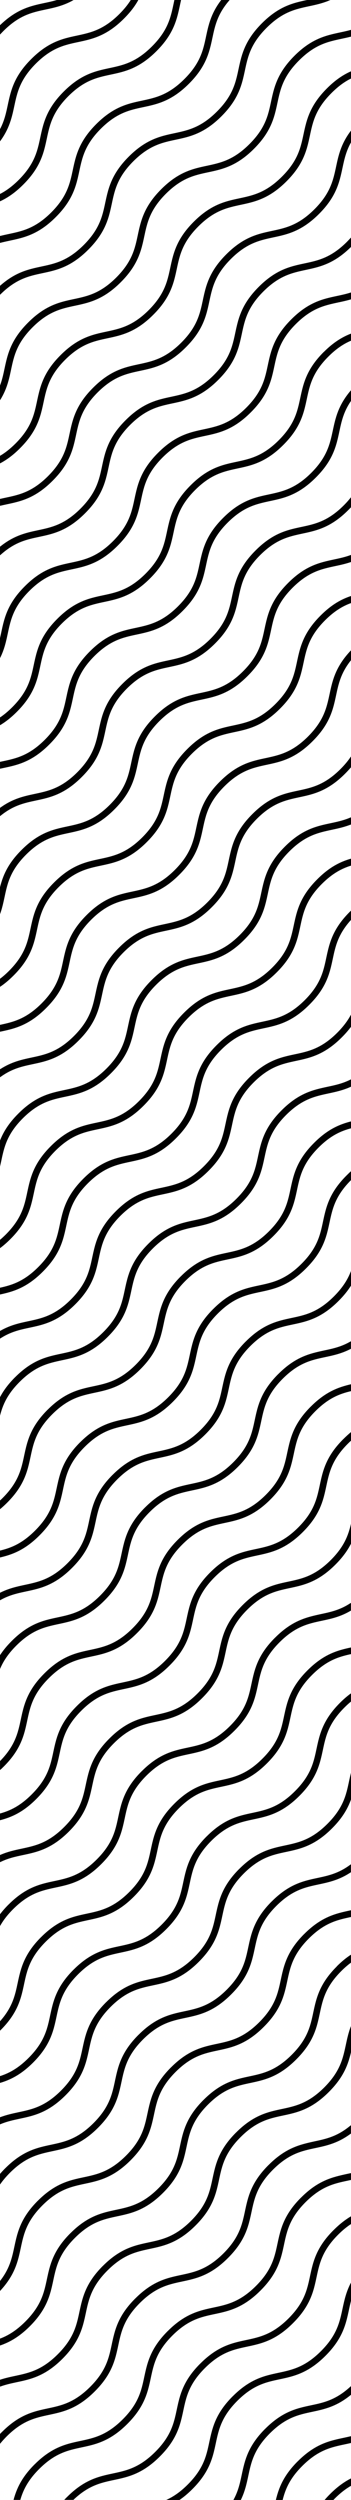 <svg version="1.1" xmlns="http://www.w3.org/2000/svg" xmlns:xlink="http://www.w3.org/1999/xlink" x="0px" y="0px"
				viewBox="0 0 1080 7680" style="enable-background:new 0 0 1080 7680;" xml:space="preserve">
				<style type="text/css">
				.st1{ fill: hsl(38 40% 25% / .2); }
				</style>
				<g>
					<path class="st1"
						d="M805.9,71.5c-53.3,53.3-62.7,97.7-71.9,140.6c-8.9,41.9-17.3,81.5-66.5,130.6c-49.1,49.1-88.7,57.5-130.6,66.5
		c-42.9,9.1-87.3,18.6-140.6,71.9c-0.1,0.1-0.2,0.2-0.3,0.3c0,0-0.1,0.1-0.1,0.1c-53.3,53.3-62.7,97.7-71.9,140.6
		c-8.9,41.9-17.3,81.4-66.3,130.5c-49,48.9-88.6,57.3-130.4,66.2C88,827.2,47.5,835.8,0,878.1v27.6c0.1-0.1,0.1-0.1,0.2-0.2
		c49-48.9,88.6-57.4,130.5-66.3c42.9-9.1,87.3-18.6,140.6-71.9c0,0,0,0,0,0c0.1-0.1,0.2-0.2,0.4-0.4c0.1-0.1,0.1-0.1,0.2-0.2
		c0.1-0.1,0.1-0.1,0.2-0.2c53.3-53.3,62.7-97.7,71.9-140.6c8.9-41.9,17.3-81.4,66.2-130.4c49-48.9,88.6-57.4,130.5-66.3
		c42.9-9.1,87.3-18.6,140.6-71.9c0,0,0,0,0,0c0.1-0.1,0.2-0.2,0.4-0.4c53.3-53.3,62.7-97.7,71.9-140.6
		c8.9-41.9,17.3-81.5,66.5-130.6c49.1-49.1,88.7-57.5,130.6-66.5c21.3-4.5,43-9.2,66-19.2h-71.9C902.3,9,858.4,18.9,805.9,71.5z" />
					<path class="st1" d="M934,412.1c-8.9,41.9-17.3,81.5-66.5,130.6c-49.1,49.1-88.7,57.5-130.6,66.5c-42.9,9.1-87.3,18.6-140.6,71.9
		c-0.1,0.1-0.1,0.2-0.2,0.2c-0.1,0.1-0.1,0.1-0.2,0.2c-53.3,53.3-62.7,97.7-71.9,140.6c-8.9,41.9-17.3,81.4-66.3,130.5
		c-49,48.9-88.6,57.3-130.4,66.2c-42.9,9.1-87.3,18.6-140.6,71.9c0,0,0,0,0,0c-0.1,0.1-0.2,0.2-0.4,0.4c-0.1,0.1-0.2,0.2-0.3,0.3
		c0,0-0.1,0.1-0.1,0.1c-53.3,53.3-62.7,97.7-71.9,140.6c-8.9,41.9-17.3,81.4-66.3,130.5c-16.9,16.8-32.6,28.9-47.7,37.8v23.2
		c19.3-10.1,39.6-24.5,61.3-46.3c0,0,0,0,0,0c0.1-0.1,0.2-0.2,0.4-0.4c0.1-0.1,0.1-0.1,0.2-0.2c0.1-0.1,0.1-0.1,0.2-0.2
		c53.3-53.3,62.7-97.7,71.9-140.6c8.9-41.9,17.3-81.4,66.2-130.4c49-48.9,88.6-57.4,130.5-66.3c42.9-9.1,87.3-18.6,140.6-71.9
		c0,0,0,0,0,0c0.1-0.1,0.2-0.2,0.4-0.4c0.1-0.1,0.1-0.1,0.2-0.2c0.1-0.1,0.1-0.1,0.2-0.2c53.3-53.3,62.7-97.7,71.9-140.6
		c8.9-41.9,17.3-81.4,66.3-130.4c49-48.9,88.6-57.3,130.4-66.3c42.9-9.1,87.3-18.6,140.6-71.9c0,0,0,0,0,0c0.1-0.1,0.2-0.2,0.4-0.4
		c53.3-53.3,62.7-97.7,71.9-140.6c8.9-41.9,17.3-81.5,66.5-130.6c21.5-21.5,41.1-35.2,60-44.5V219c-23.1,10.2-47.5,25.8-74.1,52.5
		C952.6,324.8,943.2,369.2,934,412.1z" />
					<path class="st1" d="M967.6,642.8c-49.1,49.1-88.7,57.5-130.6,66.5c-42.9,9.1-87.3,18.6-140.6,71.9c-0.1,0.1-0.1,0.2-0.2,0.2
		c-0.1,0.1-0.1,0.1-0.2,0.2c-53.3,53.3-62.7,97.7-71.9,140.6c-8.9,41.9-17.3,81.4-66.3,130.4c-49,48.9-88.6,57.3-130.4,66.3
		c-42.9,9.1-87.3,18.6-140.6,71.9c0,0,0,0,0,0c-0.1,0.1-0.2,0.2-0.4,0.4c-0.1,0.1-0.2,0.2-0.3,0.3c0,0-0.1,0.1-0.1,0.1
		c-53.3,53.3-62.7,97.7-71.9,140.6c-8.9,41.9-17.3,81.4-66.3,130.5c-49,48.9-88.6,57.3-130.4,66.2c-5.7,1.2-11.5,2.5-17.3,3.8v21.2
		c6.9-1.6,13.7-3.1,20.7-4.6c42.9-9.1,87.3-18.6,140.6-71.9c0,0,0,0,0,0c0.1-0.1,0.2-0.2,0.4-0.4c0.1-0.1,0.1-0.1,0.2-0.2
		c0.1-0.1,0.1-0.1,0.2-0.2c53.3-53.3,62.7-97.7,71.9-140.6c8.9-41.9,17.3-81.4,66.2-130.4c49-48.9,88.6-57.4,130.5-66.3
		c42.9-9.1,87.3-18.6,140.6-71.9c0,0,0,0,0,0c0.1-0.1,0.2-0.2,0.4-0.4c0.1-0.1,0.1-0.1,0.2-0.2c0.1-0.1,0.1-0.1,0.2-0.2
		c53.3-53.3,62.7-97.7,71.9-140.6c8.9-41.9,17.3-81.4,66.3-130.4c49-48.9,88.6-57.3,130.4-66.3c42.9-9.1,87.3-18.6,140.6-71.9
		c0,0,0,0,0,0c0.1-0.1,0.2-0.2,0.4-0.4c53.3-53.3,62.7-97.7,71.9-140.6c5.6-26.3,11-51.7,26.4-79.2v-36.2
		c-31,40.7-38.6,76.4-46,111.2C1025.1,554,1016.7,593.7,967.6,642.8z" />
					<path class="st1" d="M936.9,809.2c-42.9,9.1-87.3,18.6-140.6,71.9c-0.1,0.1-0.1,0.2-0.2,0.2c-0.1,0.1-0.1,0.1-0.2,0.2
		c-53.3,53.3-62.7,97.7-71.9,140.6c-8.9,41.9-17.3,81.4-66.3,130.4c-49,48.9-88.6,57.3-130.4,66.3c-42.9,9.1-87.3,18.6-140.6,71.9
		c0,0,0,0,0,0c-0.1,0.1-0.2,0.2-0.4,0.4c-0.1,0.1-0.2,0.2-0.3,0.3c0,0-0.1,0.1-0.1,0.1c-53.3,53.3-62.7,97.7-71.9,140.6
		c-8.9,41.9-17.3,81.4-66.3,130.5c-49,48.9-88.6,57.3-130.4,66.2c-36.5,7.8-74.1,15.8-117.3,50.8v26.5
		c44.6-40.7,81.6-48.6,120.7-56.9c42.9-9.1,87.3-18.6,140.6-71.9c0,0,0,0,0,0c0.1-0.1,0.2-0.2,0.4-0.4c0.1-0.1,0.1-0.1,0.2-0.2
		c0.1-0.1,0.1-0.1,0.2-0.2c53.3-53.3,62.7-97.7,71.9-140.6c8.9-41.9,17.3-81.4,66.2-130.4c49-48.9,88.6-57.4,130.5-66.3
		c42.9-9.1,87.3-18.6,140.6-71.9c0,0,0,0,0,0c0.1-0.1,0.2-0.2,0.4-0.4c0.1-0.1,0.1-0.1,0.2-0.2c0.1-0.1,0.1-0.1,0.2-0.2
		c53.3-53.3,62.7-97.7,71.9-140.6c8.9-41.9,17.3-81.4,66.3-130.4c49-48.9,88.6-57.3,130.4-66.3c42.6-9.1,86.6-18.4,139.3-70.6v-29
		c-3.8,4.3-8,8.7-12.4,13.2C1018.5,791.9,978.9,800.3,936.9,809.2z" />
					<path class="st1" d="M905.9,171.5c-53.3,53.3-62.7,97.7-71.9,140.6c-8.9,41.9-17.3,81.5-66.5,130.6
		c-49.1,49.1-88.7,57.5-130.6,66.5c-42.9,9.1-87.3,18.6-140.6,71.9c-0.1,0.1-0.2,0.2-0.3,0.3c0,0-0.1,0.1-0.1,0.1
		c-53.3,53.3-62.7,97.7-71.9,140.6c-8.9,41.9-17.3,81.4-66.3,130.5c-49,48.9-88.6,57.3-130.4,66.2c-42.9,9.1-87.3,18.6-140.6,71.9
		c0,0,0,0,0,0c-0.1,0.1-0.2,0.2-0.4,0.4c-0.1,0.1-0.2,0.2-0.3,0.3c0,0-0.1,0.1-0.1,0.1c-53.3,53.3-62.7,97.7-71.9,140.6
		c-3.7,17.6-7.4,34.8-14,52.5v45.2c21.2-33.7,27.7-64.1,34-93.9c8.9-41.9,17.3-81.4,66.2-130.4c49-48.9,88.6-57.4,130.5-66.3
		c42.9-9.1,87.3-18.6,140.6-71.9c0,0,0,0,0,0c0.1-0.1,0.2-0.2,0.4-0.4c0.1-0.1,0.1-0.1,0.2-0.2c0.1-0.1,0.1-0.1,0.2-0.2
		c53.3-53.3,62.7-97.7,71.9-140.6c8.9-41.9,17.3-81.4,66.2-130.4c49-48.9,88.6-57.4,130.5-66.3c42.9-9.1,87.3-18.6,140.6-71.9
		c0,0,0,0,0,0c0.1-0.1,0.2-0.2,0.4-0.4c53.3-53.3,62.7-97.7,71.9-140.6c8.9-41.9,17.3-81.5,66.5-130.6
		c49.1-49.1,88.7-57.5,130.6-66.5c9.7-2.1,19.4-4.1,29.3-6.7V91.7c-11.1,3.1-22.2,5.5-33.5,7.9
		C1003.6,108.8,959.2,118.2,905.9,171.5z" />
					<path class="st1" d="M171.3,667.3C171.3,667.3,171.3,667.3,171.3,667.3c0.2-0.2,0.3-0.3,0.4-0.4c0.1-0.1,0.1-0.1,0.2-0.2
		c0.1-0.1,0.1-0.1,0.2-0.2c53.3-53.3,62.7-97.7,71.9-140.6c8.9-41.9,17.3-81.4,66.2-130.4c49-48.9,88.6-57.4,130.5-66.3
		c42.9-9.1,87.3-18.6,140.6-71.9c0,0,0,0,0,0c0.1-0.1,0.2-0.2,0.4-0.4c53.3-53.3,62.7-97.7,71.9-140.6c8-37.8,15.7-73.6,53-116.3
		h-25.9c-31.6,41-39.2,77.1-46.7,112.1c-8.9,41.9-17.3,81.5-66.5,130.6c-49.1,49.1-88.7,57.5-130.6,66.5
		c-42.9,9.1-87.3,18.6-140.6,71.9c-0.1,0.1-0.2,0.2-0.3,0.3c0,0-0.1,0.1-0.1,0.1c-53.3,53.3-62.7,97.7-71.9,140.6
		c-8.9,41.9-17.3,81.4-66.3,130.5c-49,48.9-88.6,57.3-130.4,66.2c-9,1.9-18.1,3.9-27.3,6.2v21.3c10.2-2.7,20.4-4.9,30.7-7.1
		C73.6,730,118,720.6,171.3,667.3z" />
					<path class="st1" d="M71.3,567.3c0.1-0.1,0.2-0.2,0.4-0.4c0.1-0.1,0.1-0.1,0.2-0.2c0.1-0.1,0.1-0.1,0.2-0.2
		c53.3-53.3,62.7-97.7,71.9-140.6c8.9-41.9,17.3-81.4,66.2-130.4c49-48.9,88.6-57.4,130.5-66.3c42.9-9.1,87.3-18.6,140.6-71.9
		c0,0,0,0,0,0c0.1-0.1,0.2-0.2,0.4-0.4c53.3-53.3,62.7-97.7,71.9-140.6c1.2-5.5,2.3-10.9,3.5-16.3h-20.5c-0.9,4.1-1.8,8.1-2.6,12.1
		c-8.9,41.9-17.3,81.5-66.5,130.6c-49.1,49.1-88.7,57.5-130.6,66.5c-42.9,9.1-87.3,18.6-140.6,71.9c-0.1,0.1-0.2,0.2-0.3,0.3
		c0,0-0.1,0.1-0.1,0.1c-53.3,53.3-62.7,97.7-71.9,140.6c-8.9,41.9-17.3,81.4-66.3,130.5c-20.6,20.6-39.6,34-57.7,43.3v22.6
		C22.3,608.3,45.8,592.8,71.3,567.3C71.3,567.3,71.3,567.3,71.3,567.3z" />
					<path class="st1" d="M110.2,195.5c49-48.9,88.6-57.4,130.5-66.3c42.9-9.1,87.3-18.6,140.6-71.9c0,0,0,0,0,0
		c0.1-0.1,0.2-0.2,0.4-0.4c20.1-20.1,34-38.9,43.9-56.9h-23.2c-8.6,13.6-19.8,27.7-34.8,42.8c-49.1,49.1-88.7,57.5-130.6,66.5
		c-42.9,9.1-87.3,18.6-140.6,71.9c-0.1,0.1-0.2,0.2-0.3,0.3c0,0-0.1,0.1-0.1,0.1C42.6,234.8,33.2,279.2,24,322.1
		c-5.3,24.9-10.4,49-24,74.8v37.5c29.3-39.6,36.7-74.5,44-108.5C52.9,284,61.3,244.5,110.2,195.5z" />
					<path class="st1" d="M140.7,29.2c27.4-5.8,55.4-11.8,85.9-29.2H175c-12.7,3.8-25.3,6.5-38.1,9.2C95,18.1,51.7,27.4,0,77.5v28.8
		c3.2-3.5,6.6-7.1,10.2-10.7C59.2,46.5,98.8,38.1,140.7,29.2z" />
					<path class="st1" d="M986.7,1890.7c-0.1,0.1-0.2,0.2-0.4,0.4c-0.1,0.1-0.1,0.2-0.2,0.2c-0.1,0.1-0.1,0.1-0.2,0.2
		c-53.3,53.3-62.7,97.7-71.9,140.6c-8.9,41.9-17.3,81.4-66.3,130.4c-49,48.9-88.6,57.3-130.4,66.3c-42.9,9.1-87.3,18.6-140.6,71.9
		c0,0,0,0,0,0c-0.1,0.1-0.2,0.2-0.4,0.4c-0.1,0.1-0.1,0.2-0.2,0.2c-0.1,0.1-0.1,0.1-0.2,0.2c-53.3,53.3-62.7,97.7-71.9,140.6
		c-8.9,41.9-17.3,81.4-66.3,130.5c-49,48.9-88.6,57.3-130.4,66.2c-42.9,9.1-87.3,18.6-140.6,71.9c0,0,0,0,0,0
		c-0.1,0.1-0.2,0.2-0.4,0.4c-0.1,0.1-0.2,0.2-0.3,0.3c0,0-0.1,0.1-0.1,0.1c-53.3,53.3-62.7,97.7-71.9,140.6
		c-8.9,41.9-17.3,81.4-66.3,130.5c-9.6,9.6-18.8,17.6-27.7,24.3v24.8c13.2-8.8,26.9-20,41.3-34.4c0,0,0,0,0,0
		c0.1-0.1,0.2-0.2,0.4-0.4c0.1-0.1,0.1-0.1,0.2-0.2c0.1-0.1,0.1-0.1,0.2-0.2c53.3-53.3,62.7-97.7,71.9-140.6
		c8.9-41.9,17.3-81.4,66.2-130.4c49-48.9,88.6-57.4,130.5-66.3c42.9-9.1,87.3-18.6,140.6-71.9c0,0,0,0,0,0c0.1-0.1,0.2-0.2,0.4-0.4
		c0.1-0.1,0.1-0.1,0.2-0.2c0.1-0.1,0.1-0.1,0.2-0.2c53.3-53.3,62.7-97.7,71.9-140.6c8.9-41.9,17.3-81.4,66.3-130.4
		c49-48.9,88.6-57.3,130.4-66.3c42.9-9.1,87.3-18.6,140.6-71.9c0,0,0,0,0,0c0.1-0.1,0.2-0.2,0.4-0.4c0.1-0.1,0.1-0.1,0.2-0.2
		c0.1-0.1,0.1-0.1,0.2-0.2c53.3-53.3,62.7-97.7,71.9-140.6c8.9-41.9,17.3-81.4,66.3-130.4c29.1-29,54.9-43.8,79.8-52.9v-21.7
		C1051.2,1840.5,1020.8,1856.6,986.7,1890.7C986.7,1890.7,986.7,1890.7,986.7,1890.7z" />
					<path class="st1" d="M917.3,2428.8c-42.9,9.1-87.3,18.6-140.6,71.9c0,0,0,0,0,0c-0.1,0.1-0.2,0.2-0.4,0.4c-0.1,0.1-0.1,0.2-0.2,0.2
		c-0.1,0.1-0.1,0.1-0.2,0.2c-53.3,53.3-62.7,97.7-71.9,140.6c-8.9,41.9-17.3,81.4-66.3,130.4c-49,48.9-88.6,57.3-130.4,66.3
		c-42.9,9.1-87.3,18.6-140.6,71.9c0,0,0,0,0,0c-0.1,0.1-0.2,0.2-0.4,0.4c-0.1,0.1-0.2,0.2-0.3,0.3c0,0-0.1,0.1-0.1,0.1
		c-53.3,53.3-62.7,97.7-71.9,140.6c-8.9,41.9-17.3,81.4-66.3,130.5c-49,48.9-88.6,57.3-130.4,66.2C66.5,3255.4,35,3262.1,0,3285
		v24.6c36-26.6,67.6-33.4,100.7-40.4c42.9-9.1,87.3-18.6,140.6-71.9c0,0,0,0,0,0c0.1-0.1,0.2-0.2,0.4-0.4c0.1-0.1,0.1-0.1,0.2-0.2
		c0.1-0.1,0.1-0.1,0.2-0.2c53.3-53.3,62.7-97.7,71.9-140.6c8.9-41.9,17.3-81.4,66.2-130.4c49-48.9,88.6-57.4,130.5-66.3
		c42.9-9.1,87.3-18.6,140.6-71.9c0,0,0,0,0,0c0.1-0.1,0.2-0.2,0.4-0.4c0.1-0.1,0.1-0.1,0.2-0.2c0.1-0.1,0.1-0.1,0.2-0.2
		c53.3-53.3,62.7-97.7,71.9-140.6c8.9-41.9,17.3-81.4,66.3-130.4c49-48.9,88.6-57.3,130.4-66.3c42.9-9.1,87.3-18.6,140.6-71.9
		c0,0,0,0,0,0c0.1-0.1,0.2-0.2,0.4-0.4c0.1-0.1,0.1-0.1,0.2-0.2c0.1-0.1,0.1-0.1,0.2-0.2c6.6-6.6,12.5-13.1,17.9-19.4v-33.4
		c-8.2,12.4-18.7,25.3-32.2,38.8C998.8,2411.5,959.2,2419.9,917.3,2428.8z" />
					<path class="st1" d="M876.7,2600.7C876.7,2600.7,876.7,2600.7,876.7,2600.7c-0.2,0.2-0.3,0.3-0.4,0.4c-0.1,0.1-0.1,0.2-0.2,0.2
		c-0.1,0.1-0.1,0.1-0.2,0.2c-53.3,53.3-62.7,97.7-71.9,140.6c-8.9,41.9-17.3,81.4-66.3,130.4c-49,48.9-88.6,57.3-130.4,66.3
		c-42.9,9.1-87.3,18.6-140.6,71.9c0,0,0,0,0,0c-0.1,0.1-0.2,0.2-0.4,0.4c-0.1,0.1-0.2,0.2-0.3,0.3c0,0-0.1,0.1-0.1,0.1
		c-53.3,53.3-62.7,97.7-71.9,140.6c-8.9,41.9-17.3,81.4-66.3,130.5c-49,48.9-88.6,57.3-130.4,66.2c-42.9,9.1-87.3,18.6-140.6,71.9
		c0,0,0,0,0,0c-0.1,0.1-0.2,0.2-0.4,0.4c-0.1,0.1-0.2,0.2-0.3,0.3c0,0-0.1,0.1-0.1,0.1c-29.8,29.8-45.9,56.9-55.9,82.4v80.2
		c1.4-6.1,2.7-12.2,4-18.2c8.9-41.9,17.3-81.4,66.2-130.4c49-48.9,88.6-57.4,130.5-66.3c42.9-9.1,87.3-18.6,140.6-71.9c0,0,0,0,0,0
		c0.1-0.1,0.2-0.2,0.4-0.4c0.1-0.1,0.1-0.1,0.2-0.2c0.1-0.1,0.1-0.1,0.2-0.2c53.3-53.3,62.7-97.7,71.9-140.6
		c8.9-41.9,17.3-81.4,66.2-130.4c49-48.9,88.6-57.4,130.5-66.3c42.9-9.1,87.3-18.6,140.6-71.9c0,0,0,0,0,0c0.1-0.1,0.2-0.2,0.4-0.4
		c0.1-0.1,0.1-0.1,0.2-0.2c0.1-0.1,0.1-0.1,0.2-0.2c53.3-53.3,62.7-97.7,71.9-140.6c8.9-41.9,17.3-81.4,66.3-130.4
		c49-48.9,88.6-57.3,130.4-66.3c19.3-4.1,38.8-8.3,59.3-16.4v-22.1c-21.3,9.4-41.7,13.7-62.7,18.2
		C974.4,2538,930,2547.4,876.7,2600.7z" />
					<path class="st1" d="M976.7,2700.7c-0.1,0.1-0.2,0.2-0.4,0.4c-0.1,0.1-0.1,0.2-0.2,0.2c-0.1,0.1-0.1,0.1-0.2,0.2
		c-53.3,53.3-62.7,97.7-71.9,140.6c-8.9,41.9-17.3,81.4-66.3,130.4c-49,48.9-88.6,57.3-130.4,66.3c-42.9,9.1-87.3,18.6-140.6,71.9
		c0,0,0,0,0,0c-0.1,0.1-0.2,0.2-0.4,0.4c-0.1,0.1-0.1,0.2-0.2,0.2c-0.1,0.1-0.1,0.1-0.2,0.2c-53.3,53.3-62.7,97.7-71.9,140.6
		c-8.9,41.9-17.3,81.4-66.3,130.5c-49,48.9-88.6,57.3-130.4,66.2c-42.9,9.1-87.3,18.6-140.6,71.9c0,0,0,0,0,0
		c-0.1,0.1-0.2,0.2-0.4,0.4c-0.1,0.1-0.2,0.2-0.3,0.3c0,0-0.1,0.1-0.1,0.1c-53.3,53.3-62.7,97.7-71.9,140.6
		c-8.9,41.9-17.3,81.4-66.3,130.5c-6.1,6-12,11.5-17.7,16.3v25.6c10.2-7.6,20.8-16.7,31.7-27.6c0.1-0.1,0.1-0.1,0.2-0.2
		c0.1-0.1,0.1-0.1,0.2-0.2c53.3-53.3,62.7-97.7,71.9-140.6c8.9-41.9,17.3-81.4,66.2-130.4c49-48.9,88.6-57.4,130.5-66.3
		c42.9-9.1,87.3-18.6,140.6-71.9c0,0,0,0,0,0c0.1-0.1,0.2-0.2,0.4-0.4c0.1-0.1,0.1-0.1,0.2-0.2c0.1-0.1,0.1-0.1,0.2-0.2
		c53.3-53.3,62.7-97.7,71.9-140.6c8.9-41.9,17.3-81.4,66.3-130.4c49-48.9,88.6-57.3,130.4-66.3c42.9-9.1,87.3-18.6,140.6-71.9
		c0,0,0,0,0,0c0.1-0.1,0.2-0.2,0.4-0.4c0.1-0.1,0.1-0.1,0.2-0.2c0.1-0.1,0.1-0.1,0.2-0.2c53.3-53.3,62.7-97.7,71.9-140.6
		c8.9-41.9,17.3-81.4,66.3-130.4c33-32.9,61.7-47.5,89.8-56.3v-21.4C1048.3,2646.9,1014.8,2662.6,976.7,2700.7
		C976.7,2700.7,976.7,2700.7,976.7,2700.7z" />
					<path class="st1" d="M947.8,2262.6c-49,48.9-88.6,57.3-130.4,66.3c-42.9,9.1-87.3,18.6-140.6,71.9c0,0,0,0,0,0
		c-0.1,0.1-0.2,0.2-0.4,0.4c-0.1,0.1-0.1,0.2-0.2,0.2c-0.1,0.1-0.1,0.1-0.2,0.2c-53.3,53.3-62.7,97.7-71.9,140.6
		c-8.9,41.9-17.3,81.4-66.3,130.4c-49,48.9-88.6,57.3-130.4,66.3c-42.9,9.1-87.3,18.6-140.6,71.9c0,0,0,0,0,0
		c-0.1,0.1-0.2,0.2-0.4,0.4c-0.1,0.1-0.2,0.2-0.3,0.3c0,0-0.1,0.1-0.1,0.1c-53.3,53.3-62.7,97.7-71.9,140.6
		c-8.9,41.9-17.3,81.4-66.3,130.5c-48,47.9-86.9,56.9-127.7,65.7v21.1c0.2,0,0.5-0.1,0.7-0.1c42.9-9.1,87.3-18.6,140.6-71.9
		c0,0,0,0,0,0c0.1-0.1,0.2-0.2,0.4-0.4c0.1-0.1,0.1-0.1,0.2-0.2c0.1-0.1,0.1-0.1,0.2-0.2c53.3-53.3,62.7-97.7,71.9-140.6
		c8.9-41.9,17.3-81.4,66.2-130.4c49-48.9,88.6-57.4,130.5-66.3c42.9-9.1,87.3-18.6,140.6-71.9c0,0,0,0,0,0c0.1-0.1,0.2-0.2,0.4-0.4
		c0.1-0.1,0.1-0.1,0.2-0.2c0.1-0.1,0.1-0.1,0.2-0.2c53.3-53.3,62.7-97.7,71.9-140.6c8.9-41.9,17.3-81.4,66.3-130.4
		c49-48.9,88.6-57.3,130.4-66.3c42.9-9.1,87.3-18.6,140.6-71.9c0,0,0,0,0,0c0.1-0.1,0.2-0.2,0.4-0.4c0.1-0.1,0.1-0.1,0.2-0.2
		c0.1-0.1,0.1-0.1,0.2-0.2c53.3-53.3,62.7-97.7,71.9-140.6c7.5-35.3,14.7-68.9,46-108v-30.4c-48.1,50.6-57.2,93.3-66,134.6
		C1005.1,2174,996.7,2213.5,947.8,2262.6z" />
					<path class="st1" d="M886.7,1790.7C886.7,1790.7,886.7,1790.7,886.7,1790.7c-0.2,0.2-0.3,0.3-0.4,0.4c-0.1,0.1-0.1,0.2-0.2,0.2
		c-0.1,0.1-0.1,0.1-0.2,0.2c-53.3,53.3-62.7,97.7-71.9,140.6c-8.9,41.9-17.3,81.4-66.3,130.4c-49,48.9-88.6,57.3-130.4,66.3
		c-42.9,9.1-87.3,18.6-140.6,71.9c0,0,0,0,0,0c-0.1,0.1-0.2,0.2-0.4,0.4c-0.1,0.1-0.2,0.2-0.3,0.3c0,0-0.1,0.1-0.1,0.1
		c-53.3,53.3-62.7,97.7-71.9,140.6c-8.9,41.9-17.3,81.4-66.3,130.5c-49,48.9-88.6,57.3-130.4,66.2c-42.9,9.1-87.3,18.6-140.6,71.9
		c0,0,0,0,0,0c-0.1,0.1-0.2,0.2-0.4,0.4c-0.1,0.1-0.2,0.2-0.3,0.3c0,0-0.1,0.1-0.1,0.1C23.4,2654,8.8,2690.8,0,2725.7v83.1
		c6.6-18.2,10.3-35.7,14-52.9c8.9-41.9,17.3-81.4,66.2-130.4c49-48.9,88.6-57.4,130.5-66.3c42.9-9.1,87.3-18.6,140.6-71.9
		c0,0,0,0,0,0c0.1-0.1,0.2-0.2,0.4-0.4c0.1-0.1,0.1-0.1,0.2-0.2c0.1-0.1,0.1-0.1,0.2-0.2c53.3-53.3,62.7-97.7,71.9-140.6
		c8.9-41.9,17.3-81.4,66.2-130.4c49-48.9,88.6-57.4,130.5-66.3c42.9-9.1,87.3-18.6,140.6-71.9c0,0,0,0,0,0c0.1-0.1,0.2-0.2,0.4-0.4
		c0.1-0.1,0.1-0.1,0.2-0.2c0.1-0.1,0.1-0.1,0.2-0.2c53.3-53.3,62.7-97.7,71.9-140.6c8.9-41.9,17.3-81.4,66.3-130.4
		c49-48.9,88.6-57.3,130.4-66.3c16.1-3.4,32.4-6.9,49.3-12.7v-21.8c-17.7,6.7-35,10.3-52.7,14.1C984.4,1728,940,1737.4,886.7,1790.7
		z" />
					<path class="st1" d="M927.3,1618.8c-42.9,9.1-87.3,18.6-140.6,71.9c0,0,0,0,0,0c-0.1,0.1-0.2,0.2-0.4,0.4c-0.1,0.1-0.1,0.2-0.2,0.2
		c-0.1,0.1-0.1,0.1-0.2,0.2c-53.3,53.3-62.7,97.7-71.9,140.6c-8.9,41.9-17.3,81.4-66.3,130.4c-49,48.9-88.6,57.3-130.4,66.3
		c-42.9,9.1-87.3,18.6-140.6,71.9c0,0,0,0,0,0c-0.1,0.1-0.2,0.2-0.4,0.4c-0.1,0.1-0.2,0.2-0.3,0.3c0,0-0.1,0.1-0.1,0.1
		c-53.3,53.3-62.7,97.7-71.9,140.6c-8.9,41.9-17.3,81.4-66.3,130.5c-49,48.9-88.6,57.3-130.4,66.2c-33.7,7.2-68.3,14.5-107.3,43.1
		v25.5c40.2-33.2,74.6-40.5,110.7-48.2c42.9-9.1,87.3-18.6,140.6-71.9c0,0,0,0,0,0c0.1-0.1,0.2-0.2,0.4-0.4c0.1-0.1,0.1-0.1,0.2-0.2
		c0.1-0.1,0.1-0.1,0.2-0.2c53.3-53.3,62.7-97.7,71.9-140.6c8.9-41.9,17.3-81.4,66.2-130.4c49-48.9,88.6-57.4,130.5-66.3
		c42.9-9.1,87.3-18.6,140.6-71.9c0,0,0,0,0,0c0.1-0.1,0.2-0.2,0.4-0.4c0.1-0.1,0.1-0.1,0.2-0.2c0.1-0.1,0.1-0.1,0.2-0.2
		c53.3-53.3,62.7-97.7,71.9-140.6c8.9-41.9,17.3-81.4,66.3-130.4c49-48.9,88.6-57.3,130.4-66.3c42.9-9.1,87.3-18.6,140.6-71.9
		c0,0,0,0,0,0c0.1-0.1,0.2-0.2,0.4-0.4c0.1-0.1,0.1-0.1,0.2-0.2c0.1-0.1,0.1-0.1,0.2-0.2c2.7-2.7,5.4-5.5,7.9-8.2v-30.8
		c-6.3,8.1-13.6,16.4-22.2,25C1008.8,1601.5,969.2,1609.9,927.3,1618.8z" />
					<path class="st1" d="M957.8,1452.6c-49,48.9-88.6,57.3-130.4,66.3c-42.9,9.1-87.3,18.6-140.6,71.9c0,0,0,0,0,0
		c-0.1,0.1-0.2,0.2-0.4,0.4c-0.1,0.1-0.1,0.2-0.2,0.2c-0.1,0.1-0.1,0.1-0.2,0.2c-53.3,53.3-62.7,97.7-71.9,140.6
		c-8.9,41.9-17.3,81.4-66.3,130.4c-49,48.9-88.6,57.3-130.4,66.3c-42.9,9.1-87.3,18.6-140.6,71.9c0,0,0,0,0,0
		c-0.1,0.1-0.2,0.2-0.4,0.4c-0.1,0.1-0.2,0.2-0.3,0.3c0,0-0.1,0.1-0.1,0.1c-53.3,53.3-62.7,97.7-71.9,140.6
		c-8.9,41.9-17.3,81.4-66.3,130.5c-49,48.9-88.6,57.3-130.4,66.2c-2.4,0.5-4.9,1-7.3,1.6v21.1c3.5-0.8,7.1-1.5,10.7-2.3
		c42.9-9.1,87.3-18.6,140.6-71.9c0,0,0,0,0,0c0.1-0.1,0.2-0.2,0.4-0.4c0.1-0.1,0.1-0.1,0.2-0.2c0.1-0.1,0.1-0.1,0.2-0.2
		c53.3-53.3,62.7-97.7,71.9-140.6c8.9-41.9,17.3-81.4,66.2-130.4c49-48.9,88.6-57.4,130.5-66.3c42.9-9.1,87.3-18.6,140.6-71.9
		c0,0,0,0,0,0c0.1-0.1,0.2-0.2,0.4-0.4c0.1-0.1,0.1-0.1,0.2-0.2c0.1-0.1,0.1-0.1,0.2-0.2c53.3-53.3,62.7-97.7,71.9-140.6
		c8.9-41.9,17.3-81.4,66.3-130.4c49-48.9,88.6-57.3,130.4-66.3c42.9-9.1,87.3-18.6,140.6-71.9c0,0,0,0,0,0c0.1-0.1,0.2-0.2,0.4-0.4
		c0.1-0.1,0.1-0.1,0.2-0.2c0.1-0.1,0.1-0.1,0.2-0.2c53.3-53.3,62.7-97.7,71.9-140.6c6.6-31.2,13-61.1,36-94.5v-32.8
		c-39.4,45.8-47.8,85.3-56,123.5C1015.1,1364,1006.7,1403.5,957.8,1452.6z" />
					<path class="st1" d="M996.1,1081.3c-0.1,0.1-0.1,0.1-0.2,0.2c-53.3,53.3-62.7,97.7-71.9,140.6c-8.9,41.9-17.3,81.4-66.3,130.4
		c-49,48.9-88.6,57.3-130.4,66.3c-42.9,9.1-87.3,18.6-140.6,71.9c0,0,0,0,0,0c-0.1,0.1-0.2,0.2-0.4,0.4c-0.1,0.1-0.1,0.2-0.2,0.2
		c-0.1,0.1-0.1,0.1-0.2,0.2c-53.3,53.3-62.7,97.7-71.9,140.6c-8.9,41.9-17.3,81.4-66.3,130.5c-49,48.9-88.6,57.3-130.4,66.2
		c-42.9,9.1-87.3,18.6-140.6,71.9c0,0,0,0,0,0c-0.1,0.1-0.2,0.2-0.4,0.4c-0.1,0.1-0.2,0.2-0.3,0.3c0,0-0.1,0.1-0.1,0.1
		c-53.3,53.3-62.7,97.7-71.9,140.6c-8.9,41.9-17.3,81.4-66.3,130.5C24.6,2185.7,12,2196,0,2204.1v23.9c16.3-9.7,33.3-22.7,51.3-40.7
		c0,0,0,0,0,0c0.1-0.1,0.2-0.2,0.4-0.4c0.1-0.1,0.1-0.1,0.2-0.2c0.1-0.1,0.1-0.1,0.2-0.2c53.3-53.3,62.7-97.7,71.9-140.6
		c8.9-41.9,17.3-81.4,66.2-130.4c49-48.9,88.6-57.4,130.5-66.3c42.9-9.1,87.3-18.6,140.6-71.9c0,0,0,0,0,0c0.1-0.1,0.2-0.2,0.4-0.4
		c0.1-0.1,0.1-0.1,0.2-0.2c0.1-0.1,0.1-0.1,0.2-0.2c53.3-53.3,62.7-97.7,71.9-140.6c8.9-41.9,17.3-81.4,66.3-130.4
		c49-48.9,88.6-57.3,130.4-66.3c42.9-9.1,87.3-18.6,140.6-71.9c0,0,0,0,0,0c0.1-0.1,0.2-0.2,0.4-0.4c0.1-0.1,0.1-0.1,0.2-0.2
		c0.1-0.1,0.1-0.1,0.2-0.2c53.3-53.3,62.7-97.7,71.9-140.6c8.9-41.9,17.3-81.4,66.3-130.4c25.2-25.2,47.9-39.6,69.8-48.9v-21.8
		c-25.9,10-53.4,26.1-83.7,56.4C996.2,1081.2,996.2,1081.2,996.1,1081.3z" />
					<path class="st1" d="M896.3,981.1c-0.1,0.1-0.1,0.2-0.2,0.2c-0.1,0.1-0.1,0.1-0.2,0.2c-53.3,53.3-62.7,97.7-71.9,140.6
		c-8.9,41.9-17.3,81.4-66.3,130.4c-49,48.9-88.6,57.3-130.4,66.3c-42.9,9.1-87.3,18.6-140.6,71.9c0,0,0,0,0,0
		c-0.1,0.1-0.2,0.2-0.4,0.4c-0.1,0.1-0.2,0.2-0.3,0.3c0,0-0.1,0.1-0.1,0.1c-53.3,53.3-62.7,97.7-71.9,140.6
		c-8.9,41.9-17.3,81.4-66.3,130.5c-49,48.9-88.6,57.3-130.4,66.2c-42.9,9.1-87.3,18.6-140.6,71.9c0,0,0,0,0,0
		c-0.1,0.1-0.2,0.2-0.4,0.4c-0.1,0.1-0.2,0.2-0.3,0.3c0,0-0.1,0.1-0.1,0.1c-53.3,53.3-62.7,97.7-71.9,140.6
		c-1.3,6.2-2.6,12.3-4,18.3v61.6c13.5-26.8,18.8-51.7,24-76.2c8.9-41.9,17.3-81.4,66.2-130.4c49-48.9,88.6-57.4,130.5-66.3
		c42.9-9.1,87.3-18.6,140.6-71.9c0,0,0,0,0,0c0.1-0.1,0.2-0.2,0.4-0.4c0.1-0.1,0.1-0.1,0.2-0.2c0.1-0.1,0.1-0.1,0.2-0.2
		c53.3-53.3,62.7-97.7,71.9-140.6c8.9-41.9,17.3-81.4,66.2-130.4c49-48.9,88.6-57.4,130.5-66.3c42.9-9.1,87.3-18.6,140.6-71.9
		c0,0,0,0,0,0c0.1-0.1,0.2-0.2,0.4-0.4c0.1-0.1,0.1-0.1,0.2-0.2c0.1-0.1,0.1-0.1,0.2-0.2c53.3-53.3,62.7-97.7,71.9-140.6
		c8.9-41.9,17.3-81.4,66.3-130.4c49-48.9,88.6-57.3,130.4-66.3c12.9-2.7,25.9-5.5,39.3-9.5v-21.2c-14.4,4.7-28.6,7.7-43.1,10.8
		C994,918.3,949.6,927.8,896.3,981.1z" />
					<path class="st1" d="M887.3,4858.8c-42.9,9.1-87.3,18.6-140.6,71.9c0,0,0,0,0,0c-0.1,0.1-0.2,0.2-0.3,0.3
		c-53.3,53.3-62.7,97.7-71.9,140.6c-8.9,41.9-17.4,81.5-66.5,130.6c-49.1,49.1-88.7,57.5-130.6,66.5c-42.9,9.1-87.3,18.6-140.6,71.9
		c0,0,0,0.1-0.1,0.1c-0.2,0.2-0.5,0.5-0.7,0.7c-53.3,53.3-62.7,97.7-71.9,140.6c-8.9,41.9-17.3,81.5-66.5,130.6
		c-49.1,49.1-88.7,57.5-130.6,66.5c-21.6,4.6-43.6,9.3-66.9,19.6v22.1c24.4-12.2,47.4-17.1,71.1-22.1c42.9-9.1,87.3-18.6,140.6-71.9
		c53.3-53.3,62.7-97.7,71.9-140.6c8.9-41.9,17.3-81.5,66.5-130.6c49.1-49.1,88.7-57.5,130.6-66.5c42.9-9.1,87.3-18.6,140.6-71.9
		c0,0,0.1-0.1,0.1-0.1c0.2-0.2,0.5-0.5,0.7-0.7c53.3-53.3,62.7-97.7,71.9-140.6c8.9-41.9,17.4-81.5,66.5-130.6
		c49.1-49.1,88.7-57.5,130.6-66.5c42.9-9.1,87.3-18.6,140.6-71.9c0.1-0.1,0.1-0.1,0.2-0.2s0.1-0.1,0.2-0.2
		c22.9-22.9,37.7-44.2,47.9-64.4v-61.6c-8.2,35.4-20.5,70.3-62.2,112.1C968.8,4841.5,929.2,4849.9,887.3,4858.8z" />
					<path class="st1" d="M846.7,5030.7C846.7,5030.7,846.7,5030.7,846.7,5030.7c-0.2,0.2-0.3,0.3-0.4,0.4c-0.1,0.1-0.1,0.1-0.2,0.2
		c-0.1,0.1-0.2,0.2-0.3,0.2c-53.3,53.3-62.7,97.7-71.9,140.6c-8.9,41.9-17.3,81.4-66.3,130.4c-49,48.9-88.6,57.4-130.4,66.3
		c-42.9,9.1-87.3,18.6-140.6,71.9c0,0,0,0,0,0c-0.1,0.1-0.2,0.2-0.4,0.3c-0.1,0.1-0.1,0.1-0.2,0.2c-0.1,0.1-0.1,0.1-0.2,0.2
		c-53.3,53.3-62.7,97.7-71.9,140.6c-8.9,41.9-17.3,81.4-66.3,130.4c-49,48.9-88.6,57.4-130.4,66.3c-42.9,9.1-87.3,18.6-140.6,71.9
		c0,0,0,0,0,0c-0.1,0.1-0.2,0.2-0.4,0.3c-10.3,10.3-19,20.3-26.3,30v36.4c9.2-16.5,21.9-33.7,40.4-52.2
		c49.1-49.1,88.7-57.5,130.6-66.5c42.9-9.1,87.3-18.6,140.6-71.9c0.1-0.1,0.1-0.1,0.2-0.2c0.1-0.1,0.1-0.1,0.2-0.2
		c53.3-53.3,62.7-97.7,71.9-140.6c8.9-41.9,17.3-81.4,66.3-130.5c49-48.9,88.5-57.3,130.4-66.2c42.9-9.1,87.3-18.6,140.6-71.9
		c0,0,0,0,0,0c0.1-0.1,0.2-0.2,0.4-0.4c0.1-0.1,0.1-0.1,0.2-0.2c0.1-0.1,0.1-0.1,0.2-0.2c53.3-53.3,62.7-97.7,71.9-140.6
		c8.9-41.9,17.3-81.5,66.3-130.5c49-48.9,88.5-57.3,130.4-66.2c28.4-6,57.5-12.2,89.3-31.2v-23.9c-32.7,22-62.1,28.2-92.7,34.7
		C944.4,4968,900,4977.4,846.7,5030.7z" />
					<path class="st1" d="M936.3,5941.1c-0.1,0.1-0.1,0.1-0.2,0.2c-0.1,0.1-0.2,0.2-0.3,0.2c-53.3,53.3-62.7,97.7-71.9,140.6
		c-8.9,41.9-17.3,81.4-66.3,130.4c-49,48.9-88.6,57.4-130.4,66.3c-42.9,9.1-87.3,18.6-140.6,71.9c0,0,0,0,0,0
		c-0.1,0.1-0.2,0.2-0.4,0.3c-0.1,0.1-0.1,0.1-0.2,0.2c-0.1,0.1-0.1,0.1-0.2,0.2c-53.3,53.3-62.7,97.7-71.9,140.6
		c-8.9,41.9-17.3,81.4-66.3,130.4c-49,48.9-88.6,57.4-130.4,66.3c-42.9,9.1-87.3,18.6-140.6,71.9c0,0,0,0,0,0
		c-0.1,0.1-0.2,0.2-0.4,0.3c-53.3,53.3-62.7,97.7-71.9,140.6c-7.4,34.7-14.4,67.8-44.4,106v30.7c46.4-49.7,55.3-91.7,64-132.5
		c8.9-41.9,17.4-81.5,66.5-130.6c49.1-49.1,88.7-57.5,130.6-66.5c42.9-9.1,87.3-18.6,140.6-71.9c0.1-0.1,0.1-0.1,0.2-0.2
		c0.1-0.1,0.1-0.1,0.2-0.2c53.3-53.3,62.7-97.7,71.9-140.6c8.9-41.9,17.3-81.4,66.3-130.5c49-48.9,88.5-57.3,130.4-66.2
		c42.9-9.1,87.3-18.6,140.6-71.9c0,0,0,0,0,0c0.1-0.1,0.2-0.2,0.4-0.4c0.1-0.1,0.1-0.1,0.2-0.2c0.1-0.1,0.1-0.1,0.2-0.2
		c53.3-53.3,62.7-97.7,71.9-140.6c8.9-41.9,17.3-81.5,66.3-130.5c48.7-48.6,88.1-57.2,129.7-66.1v-20.8c-1,0.2-2,0.4-3.1,0.7
		C1034,5878.3,989.6,5887.8,936.3,5941.1z" />
					<path class="st1" d="M997.8,6412.6c-49,48.9-88.6,57.4-130.4,66.3c-42.9,9.1-87.3,18.6-140.6,71.9c0,0,0,0,0,0
		c-0.1,0.1-0.2,0.2-0.3,0.3c-0.1,0.1-0.1,0.1-0.2,0.2c-0.1,0.1-0.2,0.2-0.3,0.2c-53.3,53.3-62.7,97.7-71.9,140.6
		c-8.9,41.9-17.3,81.4-66.3,130.4c-49,48.9-88.6,57.4-130.4,66.3c-42.9,9.1-87.3,18.6-140.6,71.9c0,0,0,0,0,0
		c-0.1,0.1-0.2,0.2-0.4,0.3c-53.3,53.3-62.7,97.7-71.9,140.6c-8.9,41.9-17.4,81.5-66.5,130.6c-49.1,49.1-88.7,57.5-130.6,66.5
		c-15.5,3.3-31.1,6.6-47.3,12v21.2c17.3-6.4,34.2-10,51.5-13.7c42.9-9.1,87.3-18.6,140.6-71.9c53.3-53.3,62.7-97.7,71.9-140.6
		c8.9-41.9,17.4-81.5,66.5-130.6c49.1-49.1,88.7-57.5,130.6-66.5c42.9-9.1,87.3-18.6,140.6-71.9c0.1-0.1,0.1-0.1,0.2-0.2
		c0.1-0.1,0.1-0.1,0.2-0.2c53.3-53.3,62.7-97.7,71.9-140.6c8.9-41.9,17.3-81.5,66.3-130.5c49-48.9,88.5-57.3,130.4-66.2
		c42.9-9.1,87.3-18.6,140.6-71.9c0,0,0,0,0,0c0.1-0.1,0.2-0.2,0.4-0.4c0.1-0.1,0.1-0.1,0.2-0.2c0.1-0.1,0.1-0.1,0.2-0.2
		c45.8-45.8,59.2-85,67.9-122.4v-80.2c-7.9,20.1-12,39.3-16,58.2C1055.1,6324,1046.7,6363.5,997.8,6412.6z" />
					<path class="st1" d="M1026.7,6850.7c-0.1,0.1-0.2,0.2-0.3,0.3c-0.1,0.1-0.1,0.1-0.2,0.2c-0.1,0.1-0.2,0.2-0.3,0.2
		c-53.3,53.3-62.7,97.7-71.9,140.6c-8.9,41.9-17.3,81.4-66.3,130.4c-49,48.9-88.6,57.4-130.4,66.3c-42.9,9.1-87.3,18.6-140.6,71.9
		c0,0,0,0,0,0c-0.1,0.1-0.2,0.2-0.3,0.3c-0.1,0.1-0.1,0.1-0.2,0.2c-0.1,0.1-0.2,0.2-0.3,0.2c-53.3,53.3-62.7,97.7-71.9,140.6
		c-8.9,41.9-17.3,81.4-66.3,130.4c-49,48.9-88.6,57.4-130.4,66.3c-42.9,9.1-87.3,18.6-140.6,71.9c0,0,0,0,0,0
		c-0.1,0.1-0.2,0.2-0.4,0.3c-3,3-5.9,6-8.6,8.9h28.1c46.7-44.5,84.9-52.6,125.3-61.2c42.9-9.1,87.3-18.6,140.6-71.9
		c0.1-0.1,0.1-0.1,0.2-0.2c0.1-0.1,0.1-0.1,0.2-0.2c53.3-53.3,62.7-97.7,71.9-140.6c8.9-41.9,17.3-81.5,66.3-130.5
		c49-48.9,88.5-57.3,130.4-66.2c42.9-9.1,87.3-18.6,140.6-71.9c0,0,0,0,0,0c0.1-0.1,0.2-0.2,0.4-0.4c0.1-0.1,0.1-0.1,0.2-0.2
		c0.1-0.1,0.1-0.1,0.2-0.2c53.3-53.3,62.7-97.7,71.9-140.6c8.9-41.9,17.3-81.5,66.3-130.5c13.9-13.9,27.1-24.5,39.7-32.8v-23.8
		C1063.1,6818.6,1045.5,6831.9,1026.7,6850.7C1026.7,6850.7,1026.7,6850.7,1026.7,6850.7z" />
					<path class="st1" d="M1036.2,6041.2c-0.1,0.1-0.2,0.2-0.3,0.2c-53.3,53.3-62.7,97.7-71.9,140.6c-8.9,41.9-17.3,81.4-66.3,130.4
		c-49,48.9-88.6,57.4-130.4,66.3c-42.9,9.1-87.3,18.6-140.6,71.9c0,0,0,0,0,0c-0.1,0.1-0.2,0.2-0.3,0.3c-0.1,0.1-0.1,0.1-0.2,0.2
		c-0.1,0.1-0.2,0.2-0.3,0.2c-53.3,53.3-62.7,97.7-71.9,140.6c-8.9,41.9-17.3,81.4-66.3,130.4c-49,48.9-88.6,57.4-130.4,66.3
		c-42.9,9.1-87.3,18.6-140.6,71.9c0,0,0,0,0,0c-0.1,0.1-0.2,0.2-0.4,0.3c-53.3,53.3-62.7,97.7-71.9,140.6
		c-8.9,41.9-17.4,81.5-66.5,130.6c-28.4,28.4-53.6,43.2-78,52.4v21.2c28.4-9.7,58.5-25.8,92.1-59.4c53.3-53.3,62.7-97.7,71.9-140.6
		c8.9-41.9,17.4-81.5,66.5-130.6c49.1-49.1,88.7-57.5,130.6-66.5c42.9-9.1,87.3-18.6,140.6-71.9c0.1-0.1,0.1-0.1,0.2-0.2
		c0.1-0.1,0.1-0.1,0.2-0.2c53.3-53.3,62.7-97.7,71.9-140.6c8.9-41.9,17.3-81.5,66.3-130.5c49-48.9,88.5-57.3,130.4-66.2
		c42.9-9.1,87.3-18.6,140.6-71.9c0,0,0,0,0,0c0.1-0.1,0.2-0.2,0.4-0.4c0.1-0.1,0.1-0.1,0.2-0.2c0.1-0.1,0.1-0.1,0.2-0.2
		c53.3-53.3,62.7-97.7,71.9-140.6c8.9-41.9,17.3-81.5,66.3-130.5c10.3-10.3,20.1-18.7,29.7-25.8v-24.5c-14,9.1-28.5,20.7-43.7,36
		C1036.3,6041.1,1036.2,6041.2,1036.2,6041.2z" />
					<path class="st1" d="M836.3,5841.1c-0.1,0.1-0.1,0.1-0.2,0.2c-0.1,0.1-0.2,0.2-0.3,0.2c-53.3,53.3-62.7,97.7-71.9,140.6
		c-8.9,41.9-17.3,81.4-66.3,130.4c-49,48.9-88.6,57.4-130.4,66.3c-42.9,9.1-87.3,18.6-140.6,71.9c0,0,0,0,0,0
		c-0.1,0.1-0.2,0.2-0.4,0.3c-0.1,0.1-0.1,0.1-0.2,0.2c-0.1,0.1-0.1,0.1-0.2,0.2c-53.3,53.3-62.7,97.7-71.9,140.6
		c-8.9,41.9-17.3,81.4-66.3,130.4c-49,48.9-88.6,57.4-130.4,66.3c-42.9,9.1-87.3,18.6-140.6,71.9c0,0,0,0,0,0
		c-0.1,0.1-0.2,0.2-0.4,0.3c-6,6-11.4,11.8-16.3,17.6v32.7c7.9-11.5,17.9-23.5,30.4-36.1c49.1-49.1,88.7-57.5,130.6-66.5
		c42.9-9.1,87.3-18.6,140.6-71.9c0.1-0.1,0.1-0.1,0.2-0.2c0.1-0.1,0.1-0.1,0.2-0.2c53.3-53.3,62.7-97.7,71.9-140.6
		c8.9-41.9,17.3-81.4,66.3-130.5c49-48.9,88.5-57.3,130.4-66.2c42.9-9.1,87.3-18.6,140.6-71.9c0,0,0,0,0,0c0.1-0.1,0.2-0.2,0.4-0.4
		c0.1-0.1,0.1-0.1,0.2-0.2c0.1-0.1,0.1-0.1,0.2-0.2c53.3-53.3,62.7-97.7,71.9-140.6c8.9-41.9,17.3-81.5,66.3-130.5
		c49-48.9,88.5-57.3,130.4-66.2c31.4-6.7,63.5-13.5,99.3-37.5V5727c-37,28.1-69.3,35-103.1,42.2
		C934,5778.3,889.6,5787.8,836.3,5841.1z" />
					<path class="st1" d="M974,5372.1c-8.9,41.9-17.3,81.5-66.5,130.6c-49.1,49.1-88.7,57.5-130.6,66.5c-42.9,9.1-87.3,18.6-140.6,71.9
		c-0.1,0.1-0.1,0.1-0.2,0.2c-0.1,0.1-0.2,0.2-0.3,0.2c-53.3,53.3-62.7,97.7-71.9,140.6c-8.9,41.9-17.3,81.4-66.3,130.4
		c-49,48.9-88.6,57.4-130.4,66.3c-42.9,9.1-87.3,18.6-140.6,71.9c0,0,0,0,0,0c-0.1,0.1-0.2,0.2-0.4,0.3
		c-53.3,53.3-62.7,97.7-71.9,140.6c-8.9,41.9-17.4,81.5-66.5,130.6c-32.3,32.3-60.5,47-88,55.8v20.9c31.3-9.2,64.5-25,102.1-62.6
		c53.3-53.3,62.7-97.7,71.9-140.6c8.9-41.9,17.4-81.5,66.5-130.6c49.1-49.1,88.7-57.5,130.6-66.5c42.9-9.1,87.3-18.6,140.6-71.9
		c0.1-0.1,0.1-0.1,0.2-0.2c0.1-0.1,0.1-0.1,0.2-0.2c53.3-53.3,62.7-97.7,71.9-140.6c8.9-41.9,17.3-81.5,66.3-130.5
		c49-48.9,88.5-57.3,130.4-66.2c42.9-9.1,87.3-18.6,140.6-71.9c0,0,0,0,0,0c0.1-0.1,0.2-0.2,0.4-0.4c53.3-53.3,62.7-97.7,71.9-140.6
		c8.9-41.9,17.3-81.5,66.5-130.6c6.8-6.8,13.5-12.9,20-18.2v-25.3c-11,8-22.3,17.6-34.1,29.4C992.6,5284.8,983.2,5329.2,974,5372.1z
		" />
					<path class="st1" d="M874,5272.1c-8.9,41.9-17.3,81.5-66.5,130.6c-49.1,49.1-88.7,57.5-130.6,66.5c-42.9,9.1-87.3,18.6-140.6,71.9
		c-0.1,0.1-0.1,0.1-0.2,0.2c-0.1,0.1-0.2,0.1-0.2,0.2c-53.3,53.3-62.7,97.7-71.9,140.6c-8.9,41.9-17.3,81.4-66.3,130.4
		c-49,48.9-88.6,57.4-130.4,66.3c-42.9,9.1-87.3,18.6-140.6,71.9c0,0,0,0,0,0c-0.1,0.1-0.2,0.2-0.4,0.3
		c-53.3,53.3-62.7,97.7-71.9,140.6c-8.1,38.2-15.9,74.6-54.4,117.9v29c0.7-0.7,1.4-1.4,2.1-2.1c53.3-53.3,62.7-97.7,71.9-140.6
		c8.9-41.9,17.4-81.5,66.5-130.6c49.1-49.1,88.7-57.5,130.6-66.5c42.9-9.1,87.3-18.6,140.6-71.9c0.1-0.1,0.1-0.1,0.2-0.2
		c0.1-0.1,0.1-0.1,0.2-0.2c53.3-53.3,62.7-97.7,71.9-140.6c8.9-41.9,17.3-81.5,66.3-130.5c49-48.9,88.5-57.3,130.4-66.2
		c42.9-9.1,87.3-18.6,140.6-71.9c0,0,0,0,0,0c0.1-0.1,0.2-0.2,0.4-0.4c53.3-53.3,62.7-97.7,71.9-140.6
		c8.9-41.9,17.3-81.5,66.5-130.6c44.9-44.9,81.9-55.8,120-64.2V5061c-40.9,8.8-83.5,19.9-134.1,70.5
		C892.6,5184.8,883.2,5229.2,874,5272.1z" />
					<path class="st1" d="M897.3,4048.8c-42.9,9.1-87.3,18.6-140.6,71.9c0,0,0,0,0,0c-0.1,0.1-0.2,0.2-0.3,0.3c-0.1,0.1-0.1,0.1-0.2,0.2
		c-0.1,0.1-0.2,0.2-0.3,0.2c-53.3,53.3-62.7,97.7-71.9,140.6c-8.9,41.9-17.3,81.4-66.3,130.4c-49,48.9-88.6,57.4-130.4,66.3
		c-42.9,9.1-87.3,18.6-140.6,71.9c0,0,0,0,0,0c-0.1,0.1-0.2,0.2-0.4,0.3c-53.3,53.3-62.7,97.7-71.9,140.6
		c-8.9,41.9-17.4,81.5-66.5,130.6c-49.1,49.1-88.7,57.5-130.6,66.5c-24.8,5.3-50.1,10.7-77.3,24.5v23.1c28-16.1,53.9-21.6,80.7-27.3
		c42.9-9.1,87.3-18.6,140.6-71.9c0,0,0-0.1,0.1-0.1c0.2-0.2,0.5-0.5,0.7-0.7c53.3-53.3,62.7-97.7,71.9-140.6
		c8.9-41.9,17.4-81.5,66.5-130.6c49.1-49.1,88.7-57.5,130.6-66.5c42.9-9.1,87.3-18.6,140.6-71.9c0.1-0.1,0.1-0.1,0.2-0.2
		c0.1-0.1,0.1-0.1,0.2-0.2c53.3-53.3,62.7-97.7,71.9-140.6c8.9-41.9,17.3-81.5,66.3-130.5c49-48.9,88.5-57.3,130.4-66.2
		c42.9-9.1,87.3-18.6,140.6-71.9c0,0,0,0,0,0c0.1-0.1,0.2-0.2,0.4-0.4c0.1-0.1,0.1-0.1,0.2-0.2s0.1-0.1,0.2-0.2
		c16.3-16.3,28.5-31.8,37.9-46.7v-45.2c-9.1,24.3-23.9,49.6-52.2,78C978.8,4031.5,939.2,4039.9,897.3,4048.8z" />
					<path class="st1" d="M956.7,4320.7c-0.1,0.1-0.2,0.2-0.3,0.3c-0.1,0.1-0.1,0.1-0.2,0.2c-0.1,0.1-0.2,0.2-0.3,0.2
		c-53.3,53.3-62.7,97.7-71.9,140.6c-8.9,41.9-17.3,81.4-66.3,130.4c-49,48.9-88.6,57.4-130.4,66.3c-42.9,9.1-87.3,18.6-140.6,71.9
		c0,0,0,0,0,0c-0.1,0.1-0.2,0.2-0.3,0.3c-53.3,53.3-62.7,97.7-71.9,140.6c-8.9,41.9-17.4,81.5-66.5,130.6
		c-49.1,49.1-88.7,57.5-130.6,66.5c-42.9,9.1-87.3,18.6-140.6,71.9c0,0,0,0.1-0.1,0.1c-0.2,0.2-0.5,0.5-0.7,0.7
		c-53.3,53.3-62.7,97.7-71.9,140.6c-8.8,41.2-17.1,80.2-64,128.2v27.7c3.9-3.5,7.8-7.2,11.7-11.1c53.3-53.3,62.7-97.7,71.9-140.6
		c8.9-41.9,17.3-81.5,66.5-130.6c49.1-49.1,88.7-57.5,130.6-66.5c42.9-9.1,87.3-18.6,140.6-71.9c0,0,0-0.1,0.1-0.1
		c0.2-0.2,0.5-0.5,0.7-0.7c53.3-53.3,62.7-97.7,71.9-140.6c8.9-41.9,17.4-81.5,66.5-130.6c49.1-49.1,88.7-57.5,130.6-66.5
		c42.9-9.1,87.3-18.6,140.6-71.9c0.1-0.1,0.1-0.1,0.2-0.2c0.1-0.1,0.1-0.1,0.2-0.2c53.3-53.3,62.7-97.7,71.9-140.6
		c8.9-41.9,17.3-81.5,66.3-130.5c40.9-40.8,75.2-53.4,109.7-61.6v-21.2C1042.4,4261.3,1002.9,4274.5,956.7,4320.7
		C956.7,4320.7,956.7,4320.7,956.7,4320.7z" />
					<path class="st1" d="M1056.7,4420.7c-0.1,0.1-0.2,0.2-0.3,0.3c-0.1,0.1-0.1,0.1-0.2,0.2c-0.1,0.1-0.2,0.2-0.3,0.2
		c-53.3,53.3-62.7,97.7-71.9,140.6c-8.9,41.9-17.3,81.4-66.3,130.4c-49,48.9-88.6,57.4-130.4,66.3c-42.9,9.1-87.3,18.6-140.6,71.9
		c0,0,0,0,0,0c-0.1,0.1-0.2,0.2-0.3,0.3c-53.3,53.3-62.7,97.7-71.9,140.6c-8.9,41.9-17.4,81.5-66.5,130.6
		c-49.1,49.1-88.7,57.5-130.6,66.5c-42.9,9.1-87.3,18.6-140.6,71.9c0,0,0,0.1-0.1,0.1c-0.2,0.2-0.5,0.5-0.7,0.7
		c-53.3,53.3-62.7,97.7-71.9,140.6c-8.9,41.9-17.3,81.5-66.5,130.6c-36.1,36.1-67,50.2-97.6,58.7v20.7
		c34.2-8.9,70.3-23.8,111.7-65.3c53.3-53.3,62.7-97.7,71.9-140.6c8.9-41.9,17.3-81.5,66.5-130.6c49.1-49.1,88.7-57.5,130.6-66.5
		c42.9-9.1,87.3-18.6,140.6-71.9c0,0,0-0.1,0.1-0.1c0.2-0.2,0.5-0.5,0.7-0.7c53.3-53.3,62.7-97.7,71.9-140.6
		c8.9-41.9,17.4-81.5,66.5-130.6c49.1-49.1,88.7-57.5,130.6-66.5c42.9-9.1,87.3-18.6,140.6-71.9c0.1-0.1,0.1-0.1,0.2-0.2
		c0.1-0.1,0.1-0.1,0.2-0.2c53.3-53.3,62.7-97.7,71.9-140.6c8.9-41.9,17.3-81.5,66.3-130.5c3.3-3.3,6.5-6.4,9.7-9.3v-26.5
		C1072.4,4405.8,1064.7,4412.7,1056.7,4420.7C1056.7,4420.7,1056.7,4420.7,1056.7,4420.7z" />
					<path class="st1" d="M856.7,4220.7C856.7,4220.7,856.7,4220.7,856.7,4220.7c-0.2,0.2-0.3,0.3-0.4,0.4c-0.1,0.1-0.1,0.1-0.2,0.2
		c-0.1,0.1-0.2,0.2-0.3,0.2c-53.3,53.3-62.7,97.7-71.9,140.6c-8.9,41.9-17.3,81.4-66.3,130.4c-49,48.9-88.6,57.4-130.4,66.3
		c-42.9,9.1-87.3,18.6-140.6,71.9c0,0,0,0,0,0c-0.1,0.1-0.2,0.2-0.4,0.3c-53.3,53.3-62.7,97.7-71.9,140.6
		c-8.9,41.9-17.4,81.5-66.5,130.6c-49.1,49.1-88.7,57.5-130.6,66.5c-42.9,9.1-87.3,18.6-140.6,71.9c0,0,0,0.1-0.1,0.1
		c-0.2,0.2-0.5,0.5-0.7,0.7c-15.2,15.2-26.8,29.7-35.9,43.6v42.7c9.3-22.5,23.9-46,50-72.1c49.1-49.1,88.7-57.5,130.6-66.5
		c42.9-9.1,87.3-18.6,140.6-71.9c0,0,0-0.1,0.1-0.1c0.2-0.2,0.5-0.5,0.7-0.7c53.3-53.3,62.7-97.7,71.9-140.6
		c8.9-41.9,17.4-81.5,66.5-130.6c49.1-49.1,88.7-57.5,130.6-66.5c42.9-9.1,87.3-18.6,140.6-71.9c0.1-0.1,0.1-0.1,0.2-0.2
		c0.1-0.1,0.1-0.1,0.2-0.2c53.3-53.3,62.7-97.7,71.9-140.6c8.9-41.9,17.3-81.5,66.3-130.5c49-48.9,88.5-57.3,130.4-66.2
		c25.4-5.4,51.3-10.9,79.3-25.6v-23.2c-28.8,17-55.2,22.6-82.7,28.4C954.4,4158,910,4167.4,856.7,4220.7z" />
					<path class="st1" d="M1066.7,3610.7c-0.1,0.1-0.2,0.2-0.4,0.4c-0.1,0.1-0.1,0.2-0.2,0.2c-0.1,0.1-0.1,0.1-0.2,0.2
		c-53.3,53.3-62.7,97.7-71.9,140.6c-8.9,41.9-17.3,81.4-66.3,130.4c-49,48.9-88.6,57.4-130.4,66.3c-42.9,9.1-87.3,18.6-140.6,71.9
		c0,0,0,0,0,0c-0.1,0.1-0.2,0.2-0.3,0.3c-0.1,0.1-0.1,0.1-0.2,0.2c-0.1,0.1-0.2,0.2-0.3,0.2c-53.3,53.3-62.7,97.7-71.9,140.6
		c-8.9,41.9-17.3,81.4-66.3,130.4c-49,48.9-88.6,57.4-130.4,66.3c-42.9,9.1-87.3,18.6-140.6,71.9c0,0,0,0,0,0
		c-0.1,0.1-0.2,0.2-0.4,0.3c-53.3,53.3-62.7,97.7-71.9,140.6c-8.9,41.9-17.4,81.5-66.5,130.6c-40.2,40.2-74,53.1-108,61.4v21.2
		c37-8.7,76-22.3,121.3-67.6c0,0,0-0.1,0.1-0.1c0.2-0.2,0.5-0.5,0.7-0.7c53.3-53.3,62.7-97.7,71.9-140.6
		c8.9-41.9,17.4-81.5,66.5-130.6c49.1-49.1,88.7-57.5,130.6-66.5c42.9-9.1,87.3-18.6,140.6-71.9c0.1-0.1,0.1-0.1,0.2-0.2
		c0.1-0.1,0.1-0.1,0.2-0.2c53.3-53.3,62.7-97.7,71.9-140.6c8.9-41.9,17.3-81.5,66.3-130.5c49-48.9,88.5-57.3,130.4-66.2
		c42.9-9.1,87.3-18.6,140.6-71.9c0,0,0,0,0,0c0.1-0.1,0.2-0.2,0.4-0.4c0.1-0.1,0.1-0.1,0.2-0.2c0.1-0.1,0.1-0.1,0.2-0.2
		c53.3-53.3,62.7-97.7,71.9-140.6c8.9-41.8,17.3-81.3,66-130.2v-27.6C1075.6,3602,1071.2,3606.2,1066.7,3610.7
		C1066.7,3610.7,1066.7,3610.7,1066.7,3610.7z" />
					<path class="st1" d="M966.7,3510.7c-0.1,0.1-0.2,0.2-0.4,0.4c-0.1,0.1-0.1,0.2-0.2,0.2c-0.1,0.1-0.1,0.1-0.2,0.2
		c-53.3,53.3-62.7,97.7-71.9,140.6c-8.9,41.9-17.3,81.4-66.3,130.5c-49,48.9-88.6,57.3-130.4,66.2c-42.9,9.1-87.3,18.6-140.6,71.9
		c0,0,0,0,0,0c-0.1,0.1-0.2,0.2-0.3,0.3c-0.1,0.1-0.1,0.1-0.2,0.2c-0.1,0.1-0.2,0.2-0.3,0.2c-53.3,53.3-62.7,97.7-71.9,140.6
		c-8.9,41.9-17.3,81.4-66.3,130.4c-49,48.9-88.6,57.4-130.4,66.3c-42.9,9.1-87.3,18.6-140.6,71.9c0,0,0,0,0,0
		c-0.1,0.1-0.2,0.2-0.4,0.3c-53.3,53.3-62.7,97.7-71.9,140.6c-8.9,41.9-17.4,81.5-66.5,130.6c-2.7,2.7-5.3,5.2-8,7.7v26.7
		c6.9-5.7,14-12.2,21.3-19.4c0,0,0-0.1,0.1-0.1c0.2-0.2,0.5-0.5,0.7-0.7c53.3-53.3,62.7-97.7,71.9-140.6
		c8.9-41.9,17.4-81.5,66.5-130.6c49.1-49.1,88.7-57.5,130.6-66.5c42.9-9.1,87.3-18.6,140.6-71.9c0.1-0.1,0.1-0.1,0.2-0.2
		c0.1-0.1,0.1-0.1,0.2-0.2c53.3-53.3,62.7-97.7,71.9-140.6c8.9-41.9,17.3-81.5,66.3-130.5c49-48.9,88.5-57.3,130.4-66.2
		c42.9-9.1,87.3-18.6,140.6-71.9c0,0,0,0,0,0c0.1-0.1,0.2-0.2,0.4-0.4c0.1-0.1,0.1-0.1,0.2-0.2c0.1-0.1,0.1-0.1,0.2-0.2
		c53.3-53.3,62.7-97.7,71.9-140.6c8.9-41.9,17.3-81.4,66.3-130.4c36.9-36.9,68.5-50.7,99.8-59.1V3445
		C1045.3,3453.9,1008.8,3468.6,966.7,3510.7C966.7,3510.7,966.7,3510.7,966.7,3510.7z" />
					<path class="st1" d="M866.7,3410.7C866.7,3410.7,866.7,3410.7,866.7,3410.7c-0.2,0.2-0.3,0.3-0.4,0.4c-0.1,0.1-0.1,0.2-0.2,0.2
		c-0.1,0.1-0.1,0.1-0.2,0.2c-53.3,53.3-62.7,97.7-71.9,140.6c-8.9,41.9-17.3,81.4-66.3,130.4c-49,48.9-88.6,57.3-130.4,66.3
		c-42.9,9.1-87.3,18.6-140.6,71.9c0,0,0,0,0,0c-0.1,0.1-0.2,0.2-0.4,0.4c-0.1,0.1-0.2,0.2-0.3,0.3c0,0-0.1,0.1-0.1,0.1
		c-53.3,53.3-62.7,97.7-71.9,140.6c-8.9,41.9-17.3,81.4-66.3,130.4c-49,48.9-88.6,57.4-130.4,66.3c-42.9,9.1-87.3,18.6-140.6,71.9
		c0,0,0,0,0,0c-0.1,0.1-0.2,0.2-0.4,0.3c-21.8,21.8-36.2,42-46.3,61.3v57c8.3-32.7,21.8-65.5,60.4-104.1
		c49.1-49.1,88.7-57.5,130.6-66.5c42.9-9.1,87.3-18.6,140.6-71.9c0.1-0.1,0.1-0.1,0.2-0.2c0.1-0.1,0.1-0.1,0.2-0.2
		c53.3-53.3,62.7-97.7,71.9-140.6c8.9-41.9,17.3-81.4,66.2-130.4c49-48.9,88.6-57.4,130.5-66.3c42.9-9.1,87.3-18.6,140.6-71.9
		c0,0,0,0,0,0c0.1-0.1,0.2-0.2,0.4-0.4c0.1-0.1,0.1-0.1,0.2-0.2c0.1-0.1,0.1-0.1,0.2-0.2c53.3-53.3,62.7-97.7,71.9-140.6
		c8.9-41.9,17.3-81.4,66.3-130.4c49-48.9,88.6-57.3,130.4-66.3c22.4-4.8,45.1-9.6,69.3-20.7v-22.6c-25,12.8-48.4,17.8-72.7,22.9
		C964.4,3348,920,3357.4,866.7,3410.7z" />
					<path class="st1" d="M907.3,3238.8c-42.9,9.1-87.3,18.6-140.6,71.9c0,0,0,0,0,0c-0.1,0.1-0.2,0.2-0.4,0.4c-0.1,0.1-0.1,0.2-0.2,0.2
		c-0.1,0.1-0.1,0.1-0.2,0.2c-53.3,53.3-62.7,97.7-71.9,140.6c-8.9,41.9-17.3,81.4-66.3,130.4c-49,48.9-88.6,57.3-130.4,66.3
		c-42.9,9.1-87.3,18.6-140.6,71.9c0,0,0,0,0,0c-0.1,0.1-0.2,0.2-0.4,0.4c-0.1,0.1-0.2,0.2-0.3,0.3c0,0-0.1,0.1-0.1,0.1
		c-53.3,53.3-62.7,97.7-71.9,140.6c-8.9,41.9-17.3,81.4-66.3,130.4c-49,48.9-88.6,57.4-130.4,66.3c-27.8,5.9-56.3,12-87.3,30v23.6
		c32.1-21.1,61-27.3,91.1-33.7c42.9-9.1,87.3-18.6,140.6-71.9c0.1-0.1,0.1-0.1,0.2-0.2c0.1-0.1,0.1-0.1,0.2-0.2
		c53.3-53.3,62.7-97.7,71.9-140.6c8.9-41.9,17.3-81.4,66.2-130.4c49-48.9,88.6-57.4,130.5-66.3c42.9-9.1,87.3-18.6,140.6-71.9
		c0,0,0,0,0,0c0.1-0.1,0.2-0.2,0.4-0.4c0.1-0.1,0.1-0.1,0.2-0.2c0.1-0.1,0.1-0.1,0.2-0.2c53.3-53.3,62.7-97.7,71.9-140.6
		c8.9-41.9,17.3-81.4,66.3-130.4c49-48.9,88.6-57.3,130.4-66.3c42.9-9.1,87.3-18.6,140.6-71.9c0,0,0,0,0,0c0.1-0.1,0.2-0.2,0.4-0.4
		c0.1-0.1,0.1-0.1,0.2-0.2c0.1-0.1,0.1-0.1,0.2-0.2c11.1-11.1,20.2-21.7,27.9-32.1v-37.5c-9.3,17.5-22.4,35.8-42.2,55.7
		C988.8,3221.5,949.2,3229.9,907.3,3238.8z" />
					<path class="st1"
						d="M1076.7,2800.7c-0.1,0.1-0.2,0.2-0.4,0.4c-0.1,0.1-0.1,0.2-0.2,0.2c-0.1,0.1-0.1,0.1-0.2,0.2
		c-53.3,53.3-62.7,97.7-71.9,140.6c-8.9,41.9-17.3,81.4-66.3,130.4c-49,48.9-88.6,57.3-130.4,66.3c-42.9,9.1-87.3,18.6-140.6,71.9
		c0,0,0,0,0,0c-0.1,0.1-0.2,0.2-0.4,0.4c-0.1,0.1-0.1,0.2-0.2,0.2c-0.1,0.1-0.1,0.1-0.2,0.2c-53.3,53.3-62.7,97.7-71.9,140.6
		c-8.9,41.9-17.3,81.4-66.3,130.5c-49,48.9-88.6,57.3-130.4,66.2c-42.9,9.1-87.3,18.6-140.6,71.9c0,0,0,0,0,0
		c-0.1,0.1-0.2,0.2-0.4,0.4c-0.1,0.1-0.2,0.2-0.3,0.3c0,0-0.1,0.1-0.1,0.1c-53.3,53.3-62.7,97.7-71.9,140.6
		c-8.9,41.9-17.3,81.4-66.3,130.4c-44,44-80.5,55.2-117.8,63.5v20.8c40.2-8.7,82.1-20.3,131.7-70c0.1-0.1,0.1-0.1,0.2-0.2
		c0.1-0.1,0.1-0.1,0.2-0.2c53.3-53.3,62.7-97.7,71.9-140.6c8.9-41.9,17.3-81.4,66.2-130.4c49-48.9,88.6-57.4,130.5-66.3
		c42.9-9.1,87.3-18.6,140.6-71.9c0,0,0,0,0,0c0.1-0.1,0.2-0.2,0.4-0.4c0.1-0.1,0.1-0.1,0.2-0.2c0.1-0.1,0.1-0.1,0.2-0.2
		c53.3-53.3,62.7-97.7,71.9-140.6c8.9-41.9,17.3-81.4,66.3-130.4c49-48.9,88.6-57.3,130.4-66.3c42.9-9.1,87.3-18.6,140.6-71.9
		c0,0,0,0,0,0c0.1-0.1,0.2-0.2,0.4-0.4c0.1-0.1,0.1-0.1,0.2-0.2c0.1-0.1,0.1-0.1,0.2-0.2c53.3-53.3,62.7-97.7,71.9-140.6
		c8.2-38.8,16.1-75.5,56-119.7v-28.8C1078.9,2798.5,1077.8,2799.6,1076.7,2800.7C1076.7,2800.7,1076.7,2800.7,1076.7,2800.7z" />
					<path class="st1" d="M1007.6,5602.8c-49.1,49.1-88.7,57.5-130.6,66.5c-42.9,9.1-87.3,18.6-140.6,71.9c-0.1,0.1-0.1,0.1-0.2,0.2
		c-0.1,0.1-0.2,0.2-0.3,0.2c-53.3,53.3-62.7,97.7-71.9,140.6c-8.9,41.9-17.3,81.4-66.3,130.4c-49,48.9-88.6,57.4-130.4,66.3
		c-42.9,9.1-87.3,18.6-140.6,71.9c0,0,0,0,0,0c-0.1,0.1-0.2,0.2-0.4,0.3c-0.1,0.1-0.1,0.1-0.2,0.2c-0.1,0.1-0.1,0.1-0.2,0.2
		c-53.3,53.3-62.7,97.7-71.9,140.6c-8.9,41.9-17.3,81.4-66.3,130.4c-49,48.9-88.6,57.4-130.4,66.3c-18.6,4-37.5,8-57.3,15.6v21.8
		c20.7-8.9,40.6-13.1,61.1-17.5c42.9-9.1,87.3-18.6,140.6-71.9c0.1-0.1,0.1-0.1,0.2-0.2c0.1-0.1,0.1-0.1,0.2-0.2
		c53.3-53.3,62.7-97.7,71.9-140.6c8.9-41.9,17.3-81.4,66.3-130.5c49-48.9,88.5-57.3,130.4-66.2c42.9-9.1,87.3-18.6,140.6-71.9
		c0,0,0,0,0,0c0.1-0.1,0.2-0.2,0.4-0.4c0.1-0.1,0.1-0.1,0.2-0.2c0.1-0.1,0.1-0.1,0.2-0.2c53.3-53.3,62.7-97.7,71.9-140.6
		c8.9-41.9,17.3-81.5,66.3-130.5c49-48.9,88.5-57.3,130.4-66.2c42.9-9.1,87.3-18.6,140.6-71.9c0,0,0,0,0,0c0.1-0.1,0.2-0.2,0.4-0.4
		c32.3-32.3,48.5-61.4,58.3-88.8v-82.4c-2.2,8.9-4.1,17.7-6,26.4C1065.1,5514,1056.7,5553.7,1007.6,5602.8z" />
					<path class="st1" d="M916.3,7561.1c-0.1,0.1-0.1,0.1-0.2,0.2c-0.1,0.1-0.2,0.2-0.3,0.2c-44.2,44.2-58.2,82.3-67,118.5h20.9
		c8.3-32.8,21.6-65.8,60.5-104.6c49-48.9,88.5-57.3,130.4-66.2c6.4-1.4,12.8-2.7,19.3-4.3v-20.9c-7.7,1.9-15.3,3.5-23.1,5.2
		C1014,7498.3,969.6,7507.8,916.3,7561.1z" />
					<path class="st1" d="M998.8,7680h27c1.4-1.4,2.8-2.9,4.3-4.4c17.7-17.7,34.2-30.1,50-39.2v-22.7c-20.1,10.2-41.3,24.9-64.1,47.7
		C1009.6,7667.8,1003.9,7673.9,998.8,7680z" />
					<path class="st1" d="M816.3,7461.1c-0.1,0.1-0.1,0.1-0.2,0.2c-0.1,0.1-0.2,0.2-0.3,0.2c-53.3,53.3-62.7,97.7-71.9,140.6
		c-5.5,25.9-10.8,51-25.7,77.9H741c12.7-26,17.9-50.3,23-74.1c8.9-41.9,17.3-81.5,66.3-130.5c49-48.9,88.5-57.3,130.4-66.2
		c37.1-7.9,75.3-16,119.3-52.4v-26.7c-45.7,42.7-83.3,50.7-123.1,59.1C914,7398.3,869.6,7407.8,816.3,7461.1z" />
					<path class="st1" d="M987.6,7222.8c-49.1,49.1-88.7,57.5-130.6,66.5c-42.9,9.1-87.3,18.6-140.6,71.9c-0.1,0.1-0.1,0.1-0.2,0.2
		c-0.1,0.1-0.2,0.2-0.3,0.2c-53.3,53.3-62.7,97.7-71.9,140.6c-8.9,41.9-17.3,81.4-66.3,130.4c-23.9,23.9-45.6,38.1-66.3,47.4h40.9
		c12.6-8.6,25.7-19.4,39.4-33.1c0.1-0.1,0.1-0.1,0.2-0.2c0.1-0.1,0.1-0.1,0.2-0.2c53.3-53.3,62.7-97.7,71.9-140.6
		c8.9-41.9,17.3-81.5,66.3-130.5c49-48.9,88.5-57.3,130.4-66.2c42.9-9.1,87.3-18.6,140.6-71.9c0,0,0,0,0,0c0.1-0.1,0.2-0.2,0.4-0.4
		c53.3-53.3,62.7-97.7,71.9-140.6c2-9.4,4-18.7,6.4-28.1V7012c-14.9,28.3-20.5,54.4-26,80.1C1045.1,7134,1036.7,7173.7,987.6,7222.8
		z" />
					<path class="st1" d="M926.7,6750.7C926.7,6750.7,926.7,6750.7,926.7,6750.7c-0.2,0.2-0.3,0.3-0.4,0.4c-0.1,0.1-0.1,0.1-0.2,0.2
		c-0.1,0.1-0.2,0.2-0.3,0.2c-53.3,53.3-62.7,97.7-71.9,140.6c-8.9,41.9-17.3,81.4-66.3,130.4c-49,48.9-88.6,57.4-130.4,66.3
		c-42.9,9.1-87.3,18.6-140.6,71.9c0,0,0,0,0,0c-0.1,0.1-0.2,0.2-0.4,0.3c-0.1,0.1-0.1,0.1-0.2,0.2c-0.1,0.1-0.1,0.1-0.2,0.2
		c-53.3,53.3-62.7,97.7-71.9,140.6c-8.9,41.9-17.3,81.4-66.3,130.4c-49,48.9-88.6,57.4-130.4,66.3c-42.9,9.1-87.3,18.6-140.6,71.9
		c0,0,0,0,0,0c-0.1,0.1-0.2,0.2-0.4,0.3c-40.3,40.3-55.5,75.6-64.5,108.9h20.8c8.6-29.6,22.9-59.8,57.9-94.8
		c49.1-49.1,88.7-57.5,130.6-66.5c42.9-9.1,87.3-18.6,140.6-71.9c0.1-0.1,0.1-0.1,0.2-0.2c0.1-0.1,0.1-0.1,0.2-0.2
		c53.3-53.3,62.7-97.7,71.9-140.6c8.9-41.9,17.3-81.4,66.3-130.5c49-48.9,88.5-57.3,130.4-66.2c42.9-9.1,87.3-18.6,140.6-71.9
		c0,0,0,0,0,0c0.1-0.1,0.2-0.2,0.4-0.4c0.1-0.1,0.1-0.1,0.2-0.2c0.1-0.1,0.1-0.1,0.2-0.2c53.3-53.3,62.7-97.7,71.9-140.6
		c8.9-41.9,17.3-81.5,66.3-130.5c49-48.9,88.5-57.3,130.4-66.2c3.1-0.7,6.2-1.3,9.3-2v-21.1c-4.2,0.9-8.4,1.8-12.7,2.7
		C1024.4,6688,980,6697.4,926.7,6750.7z" />
					<path class="st1" d="M826.7,6650.7C826.7,6650.7,826.7,6650.7,826.7,6650.7c-0.2,0.2-0.3,0.3-0.4,0.4c-0.1,0.1-0.1,0.1-0.2,0.2
		c-0.1,0.1-0.2,0.2-0.3,0.2c-53.3,53.3-62.7,97.7-71.9,140.6c-8.9,41.9-17.3,81.4-66.3,130.4c-49,48.9-88.6,57.4-130.4,66.3
		c-42.9,9.1-87.3,18.6-140.6,71.9c0,0,0,0,0,0c-0.1,0.1-0.2,0.2-0.4,0.3c-0.1,0.1-0.1,0.1-0.2,0.2c-0.1,0.1-0.1,0.1-0.2,0.2
		c-53.3,53.3-62.7,97.7-71.9,140.6c-8.9,41.9-17.3,81.4-66.3,130.4c-49,48.9-88.6,57.4-130.4,66.3c-42.9,9.1-87.3,18.6-140.6,71.9
		c0,0,0,0,0,0c-0.1,0.1-0.2,0.2-0.4,0.3c-2.2,2.2-4.3,4.3-6.3,6.5v30.3c5.9-7.4,12.7-14.9,20.4-22.7c49.1-49.1,88.7-57.5,130.6-66.5
		c42.9-9.1,87.3-18.6,140.6-71.9c0.1-0.1,0.1-0.1,0.2-0.2c0.1-0.1,0.1-0.1,0.2-0.2c53.3-53.3,62.7-97.7,71.9-140.6
		c8.9-41.9,17.3-81.4,66.3-130.5c49-48.9,88.5-57.3,130.4-66.2c42.9-9.1,87.3-18.6,140.6-71.9c0,0,0,0,0,0c0.1-0.1,0.2-0.2,0.4-0.4
		c0.1-0.1,0.1-0.1,0.2-0.2c0.1-0.1,0.1-0.1,0.2-0.2c53.3-53.3,62.7-97.7,71.9-140.6c8.9-41.9,17.3-81.5,66.3-130.5
		c49-48.9,88.5-57.3,130.4-66.2c34.3-7.3,69.4-14.8,109.3-44.6v-25.7c-41.1,34.7-76,42.1-112.7,49.9
		C924.4,6588,880,6597.4,826.7,6650.7z" />
				</g>
			</svg>